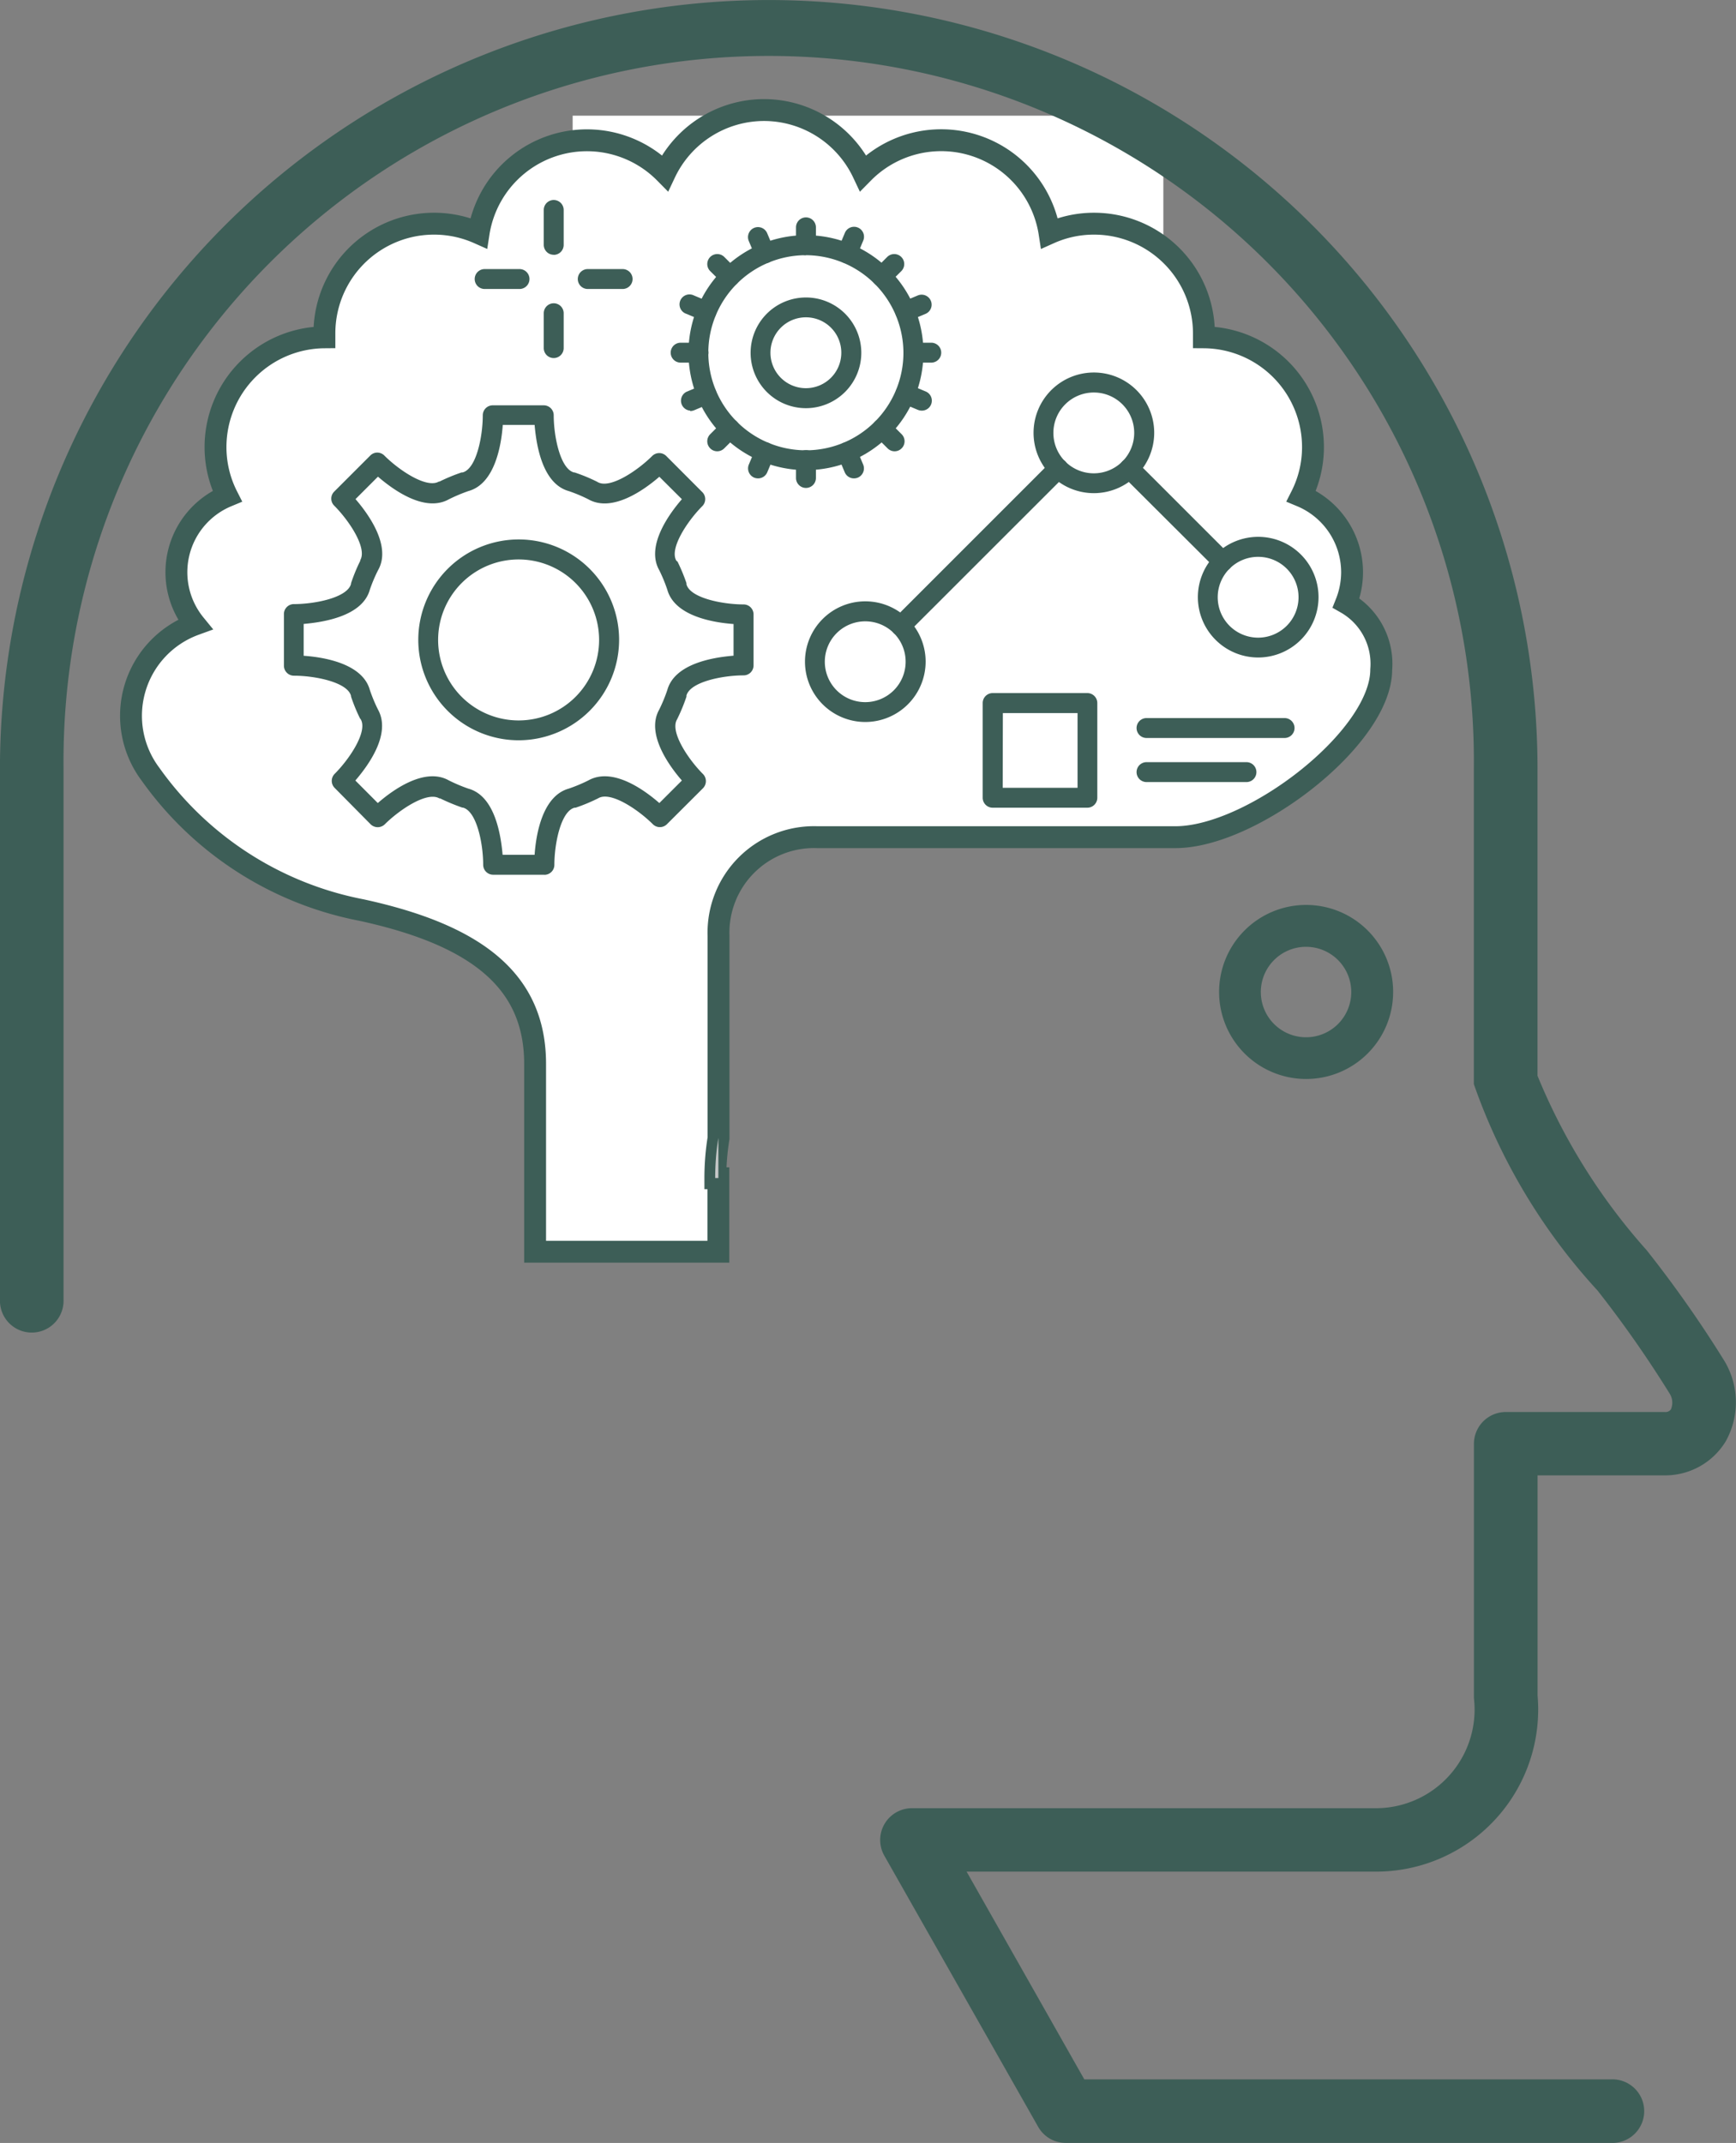 <svg xmlns="http://www.w3.org/2000/svg" viewBox="0 0 21.266 26.25">
  <rect x="0" y="0" width="21.266" height="26.25" fill="#808080" stroke="none"/>
  <defs>
    <style>
      .cls-1 {
        fill: #fff;
      }

      .cls-2, .cls-3, .cls-6 {
        fill: none;
      }

      .cls-2 {
        stroke: #fff;
      }

      .cls-3, .cls-6 {
        stroke: #3d5e57;
        stroke-miterlimit: 10;
      }

      .cls-3 {
        stroke-width: 0.268px;
      }

      .cls-4 {
        fill: #c6c8c8;
      }

      .cls-5 {
        fill: #3d5e57;
      }

      .cls-6 {
        stroke-width: 0.535px;
      }
    </style>
  </defs>
  <g id="Ebene_2" data-name="Ebene 2">
    <g id="Ebene_1-2" data-name="Ebene 1">
      <rect class="cls-1" x="7.515" y="1.917" width="6.236" height="7.803"/>
      <rect class="cls-2" x="7.515" y="1.917" width="6.236" height="7.803"/>
      <path class="cls-1" d="M9.361,1.348a1.344,1.344,0,0,0-1.215.77,1.343,1.343,0,0,0-2.283.738,1.343,1.343,0,0,0-1.889,1.23c0,.015,0,.031,0,.046A1.345,1.345,0,0,0,2.64,5.477a1.327,1.327,0,0,0,.143.6,1.01,1.01,0,0,0-.394,1.572,1.191,1.191,0,0,0-.546,1.834,4.129,4.129,0,0,0,2.586,1.665c1.45.315,2.126.894,2.126,1.885v2.3H8.8v-.9H8.763a3.078,3.078,0,0,1,.039-.491V11.463a1.17,1.17,0,0,1,1.208-1.208H14.4c.935,0,2.52-1.216,2.52-2.053a.858.858,0,0,0-.43-.816,1.023,1.023,0,0,0,.073-.376,1.012,1.012,0,0,0-.622-.933,1.327,1.327,0,0,0,.143-.6,1.345,1.345,0,0,0-1.336-1.345c0-.015,0-.031,0-.046A1.346,1.346,0,0,0,13.4,2.74a1.328,1.328,0,0,0-.543.116,1.343,1.343,0,0,0-2.284-.738,1.344,1.344,0,0,0-1.215-.77"/>
      <path class="cls-3" d="M9.361,1.348a1.344,1.344,0,0,0-1.215.77,1.343,1.343,0,0,0-2.283.738,1.343,1.343,0,0,0-1.889,1.23c0,.015,0,.031,0,.046A1.345,1.345,0,0,0,2.64,5.477a1.327,1.327,0,0,0,.143.6,1.01,1.01,0,0,0-.394,1.572,1.191,1.191,0,0,0-.546,1.834,4.129,4.129,0,0,0,2.586,1.665c1.45.315,2.126.894,2.126,1.885v2.3H8.8v-.9H8.763a3.078,3.078,0,0,1,.039-.491V11.463a1.17,1.17,0,0,1,1.208-1.208H14.4c.935,0,2.52-1.216,2.52-2.053a.858.858,0,0,0-.43-.816,1.023,1.023,0,0,0,.073-.376,1.012,1.012,0,0,0-.622-.933,1.327,1.327,0,0,0,.143-.6,1.345,1.345,0,0,0-1.336-1.345c0-.015,0-.031,0-.046A1.346,1.346,0,0,0,13.4,2.74a1.328,1.328,0,0,0-.543.116,1.343,1.343,0,0,0-2.284-.738,1.344,1.344,0,0,0-1.215-.77"/>
      <path class="cls-4" d="M8.8,13.939a3.078,3.078,0,0,0-.039.491H8.8v-.491"/>
      <path class="cls-5" d="M6.354,6.853a.986.986,0,1,0,.985.985.986.986,0,0,0-.985-.985m0,2.215a1.23,1.23,0,1,1,1.23-1.23,1.232,1.232,0,0,1-1.23,1.23"/>
      <path class="cls-5" d="M6.159,10.471h.39c.016-.237.091-.72.419-.811a1.936,1.936,0,0,0,.239-.1c.3-.168.691.121.87.277l.276-.276c-.155-.179-.444-.573-.278-.868a1.9,1.9,0,0,0,.1-.242c.092-.327.575-.4.811-.419V7.644c-.236-.017-.719-.092-.811-.419a1.9,1.9,0,0,0-.1-.242c-.166-.295.123-.689.278-.868L8.077,5.84c-.179.155-.574.444-.87.276a1.89,1.89,0,0,0-.238-.1c-.329-.09-.4-.575-.42-.811h-.39c-.017.236-.092.72-.42.81a2.059,2.059,0,0,0-.238.1c-.3.169-.691-.121-.871-.276l-.275.275c.155.179.445.575.276.871a1.877,1.877,0,0,0-.1.237c-.09.329-.575.4-.811.421v.39c.236.016.721.091.811.42a1.892,1.892,0,0,0,.1.24c.165.3-.124.689-.278.868l.275.276c.179-.156.574-.445.871-.277a1.973,1.973,0,0,0,.237.1c.329.089.4.574.421.811m.507.244H6.041a.122.122,0,0,1-.122-.122c0-.256-.078-.654-.247-.7l-.008,0a2.4,2.4,0,0,1-.272-.113l-.01,0c-.15-.089-.488.138-.669.318a.124.124,0,0,1-.172,0L4.1,9.652a.122.122,0,0,1,0-.173c.181-.181.407-.518.319-.668L4.41,8.8a2.119,2.119,0,0,1-.11-.268l0-.008c-.044-.168-.442-.247-.7-.247h0a.123.123,0,0,1-.122-.122V7.526A.122.122,0,0,1,3.6,7.4c.256,0,.654-.078.7-.247l0-.008a2.119,2.119,0,0,1,.113-.275l0-.008c.088-.15-.138-.487-.319-.668a.121.121,0,0,1,0-.172l.442-.442a.12.12,0,0,1,.086-.036.122.122,0,0,1,.086.036c.181.181.518.407.668.319l.008,0a2.207,2.207,0,0,1,.271-.112l.012,0c.169-.044.247-.442.247-.7a.122.122,0,0,1,.122-.122h.625a.122.122,0,0,1,.122.122c0,.256.079.654.247.7l.008,0a2.074,2.074,0,0,1,.272.112l.011.006c.15.088.487-.139.668-.319a.122.122,0,0,1,.173,0l.441.442a.121.121,0,0,1,0,.172c-.18.181-.406.518-.318.668L8.3,6.88a2.239,2.239,0,0,1,.109.263l0,.014c.044.168.442.247.7.247a.122.122,0,0,1,.122.122v.625a.122.122,0,0,1-.122.122c-.256,0-.654.079-.7.247l0,.014A2.239,2.239,0,0,1,8.3,8.8l-.007.014c-.088.15.138.487.319.668a.124.124,0,0,1,0,.173l-.442.441a.122.122,0,0,1-.173,0c-.181-.18-.518-.407-.668-.318l-.012.006a2.153,2.153,0,0,1-.266.11l-.013,0c-.168.044-.247.442-.247.7a.122.122,0,0,1-.122.122"/>
      <path class="cls-5" d="M9.873,3.126A1.195,1.195,0,1,0,11.067,4.32,1.2,1.2,0,0,0,9.873,3.126m0,2.633A1.439,1.439,0,1,1,11.312,4.32,1.441,1.441,0,0,1,9.873,5.759"/>
      <path class="cls-5" d="M9.873,3.887a.434.434,0,1,0,.433.433.433.433,0,0,0-.433-.433M9.873,5a.678.678,0,1,1,.678-.678A.679.679,0,0,1,9.873,5"/>
      <path class="cls-5" d="M9.873,3.126A.122.122,0,0,1,9.751,3V2.785a.122.122,0,0,1,.244,0V3a.122.122,0,0,1-.122.122"/>
      <path class="cls-5" d="M8.942,3.511a.12.12,0,0,1-.086-.036L8.7,3.321a.122.122,0,0,1,.173-.173l.154.154a.122.122,0,0,1,0,.173.12.12,0,0,1-.086.036"/>
      <path class="cls-5" d="M8.557,4.442H8.338a.122.122,0,0,1,0-.244h.219a.122.122,0,0,1,0,.244"/>
      <path class="cls-5" d="M8.788,5.528A.12.12,0,0,1,8.7,5.492a.122.122,0,0,1,0-.173l.154-.154a.122.122,0,0,1,.173,0,.124.124,0,0,1,0,.173l-.155.154a.12.12,0,0,1-.086.036"/>
      <path class="cls-5" d="M9.873,5.977a.122.122,0,0,1-.122-.122V5.636a.122.122,0,0,1,.244,0v.219a.122.122,0,0,1-.122.122"/>
      <path class="cls-5" d="M10.959,5.528a.12.12,0,0,1-.086-.036l-.155-.154a.122.122,0,0,1,.173-.173l.154.154a.122.122,0,0,1,0,.173.12.12,0,0,1-.086.036"/>
      <path class="cls-5" d="M11.408,4.442h-.219a.122.122,0,0,1,0-.244h.219a.122.122,0,0,1,0,.244"/>
      <path class="cls-5" d="M10.8,3.511a.12.12,0,0,1-.086-.036.122.122,0,0,1,0-.173l.154-.154a.122.122,0,1,1,.173.173l-.155.154a.121.121,0,0,1-.086.036"/>
      <path class="cls-5" d="M9.369,3.226a.122.122,0,0,1-.113-.075l-.084-.2a.123.123,0,0,1,.067-.16.122.122,0,0,1,.159.066l.084.2a.123.123,0,0,1-.066.16.131.131,0,0,1-.047.009"/>
      <path class="cls-5" d="M8.657,3.938a.131.131,0,0,1-.047-.009l-.2-.084A.122.122,0,1,1,8.5,3.619l.2.084a.122.122,0,0,1-.047.235"/>
      <path class="cls-5" d="M8.455,5.03A.122.122,0,0,1,8.408,4.8l.2-.084a.123.123,0,0,1,.16.067.122.122,0,0,1-.066.159l-.2.084a.131.131,0,0,1-.047.009"/>
      <path class="cls-5" d="M9.286,5.86a.131.131,0,0,1-.047-.009.123.123,0,0,1-.066-.16l.084-.2a.122.122,0,0,1,.159-.066.123.123,0,0,1,.067.16l-.084.2a.122.122,0,0,1-.113.075"/>
      <path class="cls-5" d="M10.461,5.86a.122.122,0,0,1-.113-.075l-.084-.2a.123.123,0,0,1,.067-.16.122.122,0,0,1,.159.066l.084.2a.123.123,0,0,1-.066.16.131.131,0,0,1-.047.009"/>
      <path class="cls-5" d="M11.292,5.03a.131.131,0,0,1-.047-.009l-.2-.084a.122.122,0,0,1,.094-.226l.2.084a.122.122,0,0,1-.047.235"/>
      <path class="cls-5" d="M11.09,3.938a.122.122,0,0,1-.047-.235l.2-.084a.122.122,0,1,1,.094.226l-.2.084a.131.131,0,0,1-.047.009"/>
      <path class="cls-5" d="M10.377,3.226a.131.131,0,0,1-.047-.009.123.123,0,0,1-.066-.16l.084-.2a.122.122,0,1,1,.225.094l-.083.2a.122.122,0,0,1-.113.076"/>
      <path class="cls-5" d="M10.6,7.611a.495.495,0,1,0,.494.494.494.494,0,0,0-.494-.494m0,1.233a.739.739,0,1,1,.739-.739.74.74,0,0,1-.739.739"/>
      <path class="cls-5" d="M13.4,4.808a.495.495,0,1,0,.494.494.494.494,0,0,0-.494-.494m0,1.233a.739.739,0,1,1,.739-.739.74.74,0,0,1-.739.739"/>
      <path class="cls-5" d="M15.413,6.821a.495.495,0,1,0,.494.494.494.494,0,0,0-.494-.494m0,1.233a.739.739,0,1,1,.739-.739.74.74,0,0,1-.739.739"/>
      <path class="cls-5" d="M11.034,7.791a.12.12,0,0,1-.086-.036.122.122,0,0,1,0-.173l1.93-1.93a.122.122,0,0,1,.173,0,.124.124,0,0,1,0,.173L11.12,7.755a.12.12,0,0,1-.086.036"/>
      <path class="cls-5" d="M14.977,7a.12.12,0,0,1-.086-.036L13.749,5.825a.124.124,0,0,1,0-.173.122.122,0,0,1,.173,0l1.141,1.141a.122.122,0,0,1,0,.173A.12.12,0,0,1,14.977,7"/>
      <path class="cls-5" d="M12.283,9.65H13.2V8.735h-.915Zm1.037.244H12.16a.122.122,0,0,1-.122-.122V8.612a.122.122,0,0,1,.122-.122h1.16a.122.122,0,0,1,.122.122v1.16a.122.122,0,0,1-.122.122"/>
      <path class="cls-5" d="M15.269,9.58H14.045a.122.122,0,0,1,0-.244h1.224a.122.122,0,0,1,0,.244"/>
      <path class="cls-5" d="M15.736,9.04H14.045a.122.122,0,0,1,0-.244h1.691a.122.122,0,0,1,0,.244"/>
      <path class="cls-5" d="M6.783,3.121A.122.122,0,0,1,6.661,3V2.572a.122.122,0,1,1,.244,0V3a.122.122,0,0,1-.122.122"/>
      <path class="cls-5" d="M6.364,3.54H5.937a.122.122,0,0,1,0-.244h.427a.122.122,0,0,1,0,.244"/>
      <path class="cls-5" d="M6.783,4.386a.122.122,0,0,1-.122-.122V3.837a.122.122,0,0,1,.244,0v.427a.122.122,0,0,1-.122.122"/>
      <path class="cls-5" d="M7.629,3.54H7.2a.122.122,0,0,1,0-.244h.427a.122.122,0,1,1,0,.244"/>
      <path class="cls-1" d="M19.741,25.982H13.055a.119.119,0,0,1-.105-.062L11.066,22.6a.122.122,0,0,1,.106-.183h5.663a1.476,1.476,0,0,0,1.488-1.631v-3.1a.123.123,0,0,1,.124-.122h1.94A.35.35,0,0,0,20.7,17.4a.475.475,0,0,0-.017-.466,14.067,14.067,0,0,0-.91-1.3,7.021,7.021,0,0,1-1.451-2.4V9.418a8.906,8.906,0,1,0-17.811,0v6.516a.122.122,0,1,1-.244,0V9.418a9.15,9.15,0,1,1,18.3,0V13.23a7.707,7.707,0,0,0,1.4,2.257,14.158,14.158,0,0,1,.931,1.327.716.716,0,0,1,.011.707.6.6,0,0,1-.524.284H18.568v2.979a1.718,1.718,0,0,1-1.733,1.875H11.382l1.745,3.08h6.614a.122.122,0,1,1,0,.243"/>
      <path class="cls-6" d="M19.741,25.982H13.055a.119.119,0,0,1-.105-.062L11.066,22.6a.122.122,0,0,1,.106-.183h5.663a1.476,1.476,0,0,0,1.488-1.631v-3.1a.123.123,0,0,1,.124-.122h1.94A.35.35,0,0,0,20.7,17.4a.475.475,0,0,0-.017-.466,14.067,14.067,0,0,0-.91-1.3,7.021,7.021,0,0,1-1.451-2.4V9.418a8.906,8.906,0,1,0-17.811,0v6.516a.122.122,0,1,1-.244,0V9.418a9.15,9.15,0,1,1,18.3,0V13.23a7.707,7.707,0,0,0,1.4,2.257,14.158,14.158,0,0,1,.931,1.327.716.716,0,0,1,.011.707.6.6,0,0,1-.524.284H18.568v2.979a1.718,1.718,0,0,1-1.733,1.875H11.382l1.745,3.08h6.614a.122.122,0,1,1,0,.243Z"/>
      <path class="cls-5" d="M16,11.464a.688.688,0,1,0,.687.688A.688.688,0,0,0,16,11.464m0,1.619a.932.932,0,1,1,.932-.931.932.932,0,0,1-.932.931"/>
      <path class="cls-3" d="M16,11.464a.688.688,0,1,0,.687.688A.688.688,0,0,0,16,11.464Zm0,1.619a.932.932,0,1,1,.932-.931A.932.932,0,0,1,16,13.083Z"/>
    </g>
  </g>
</svg>
